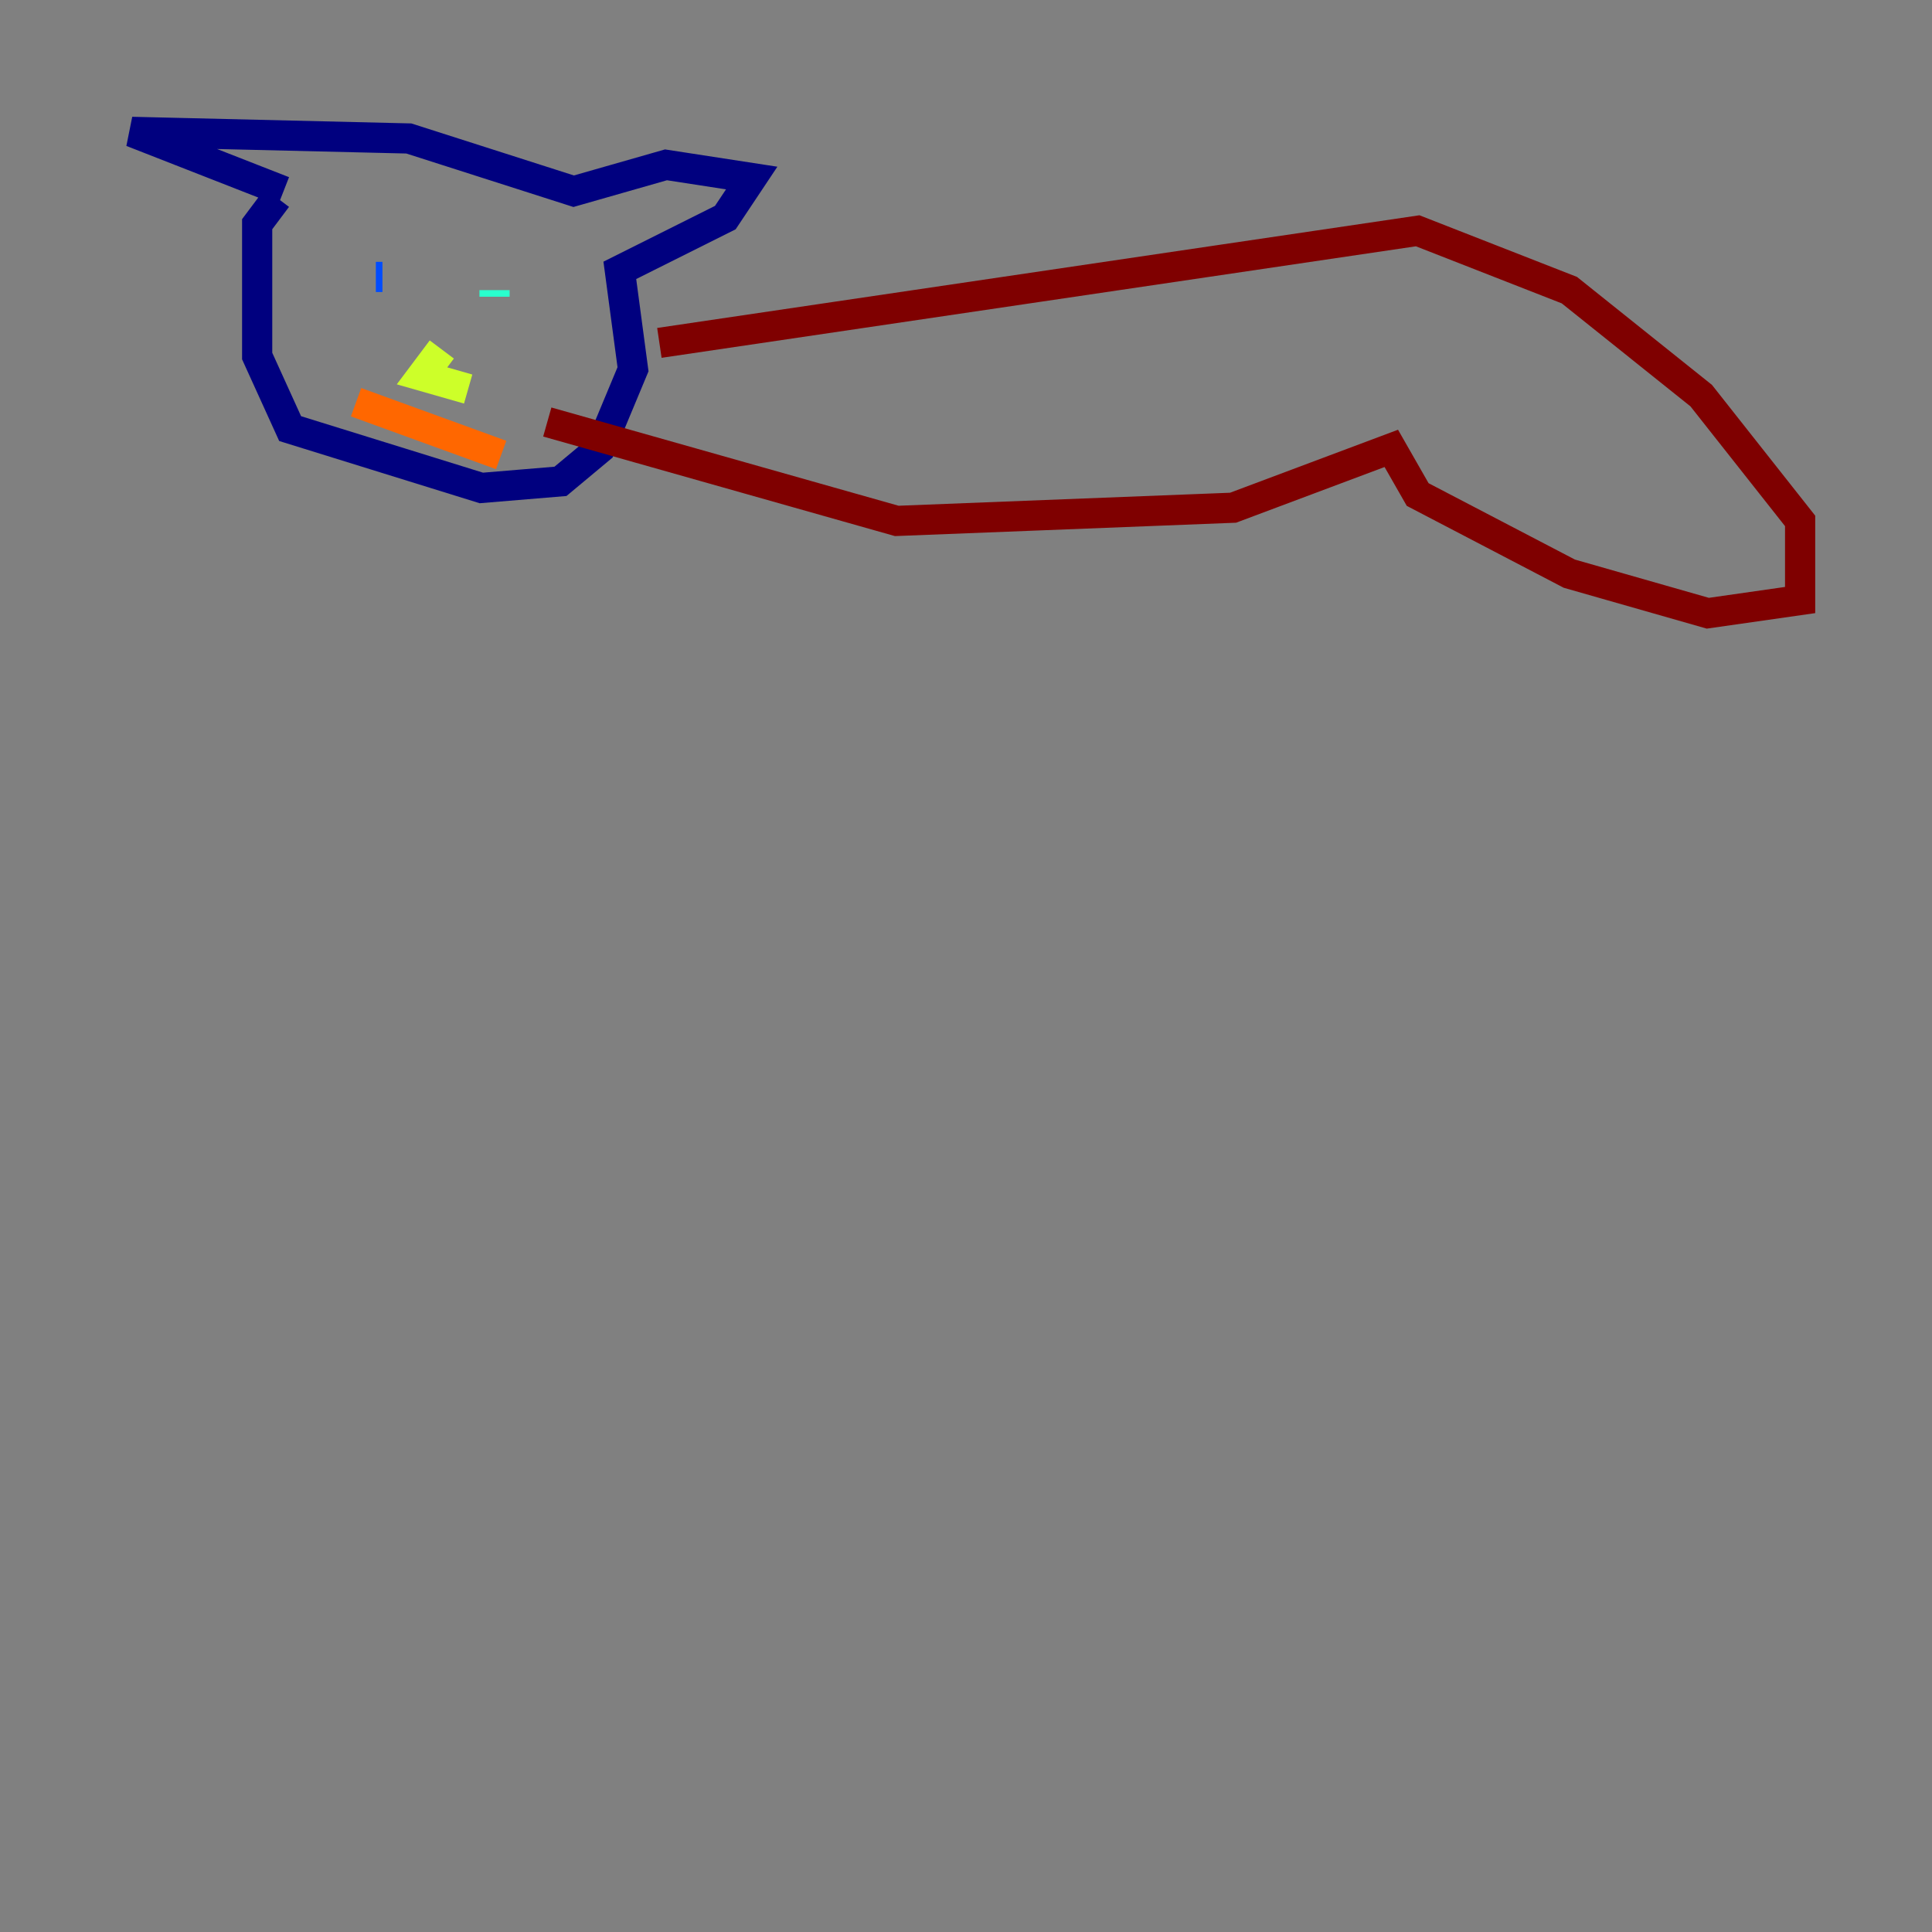 <?xml version="1.0" encoding="utf-8" ?>
<svg baseProfile="tiny" height="128" version="1.2" viewBox="0,0,128,128" width="128" xmlns="http://www.w3.org/2000/svg" xmlns:ev="http://www.w3.org/2001/xml-events" xmlns:xlink="http://www.w3.org/1999/xlink"><rect x="0" y="0" width="128" height="128" fill="#808080" stroke="none"/><defs /><polyline fill="none" points="18.785,12.669 8.737,8.737 27.085,9.174 38.007,12.669 44.123,10.921 49.802,11.795 48.055,14.416 41.065,17.911 41.939,24.464 39.754,29.706 37.133,31.891 31.891,32.328 19.222,28.396 17.038,23.59 17.038,14.853 18.348,13.106" stroke="#00007f" stroke-width="2" /><polyline fill="none" points="25.338,18.348 24.901,18.348" stroke="#004cff" stroke-width="2" /><polyline fill="none" points="32.764,19.222 32.764,19.659" stroke="#29ffcd" stroke-width="2" /><polyline fill="none" points="29.27,23.154 27.959,24.901 31.017,25.775" stroke="#cdff29" stroke-width="2" /><polyline fill="none" points="23.59,26.648 33.201,30.143" stroke="#ff6700" stroke-width="2" /><polyline fill="none" points="43.686,22.717 93.925,15.29 103.973,19.222 112.71,26.212 119.263,34.512 119.263,39.754 113.147,40.628 103.973,38.007 93.925,32.764 92.177,29.706 81.693,33.638 59.413,34.512 36.259,27.959" stroke="#7f0000" stroke-width="2" /></svg>